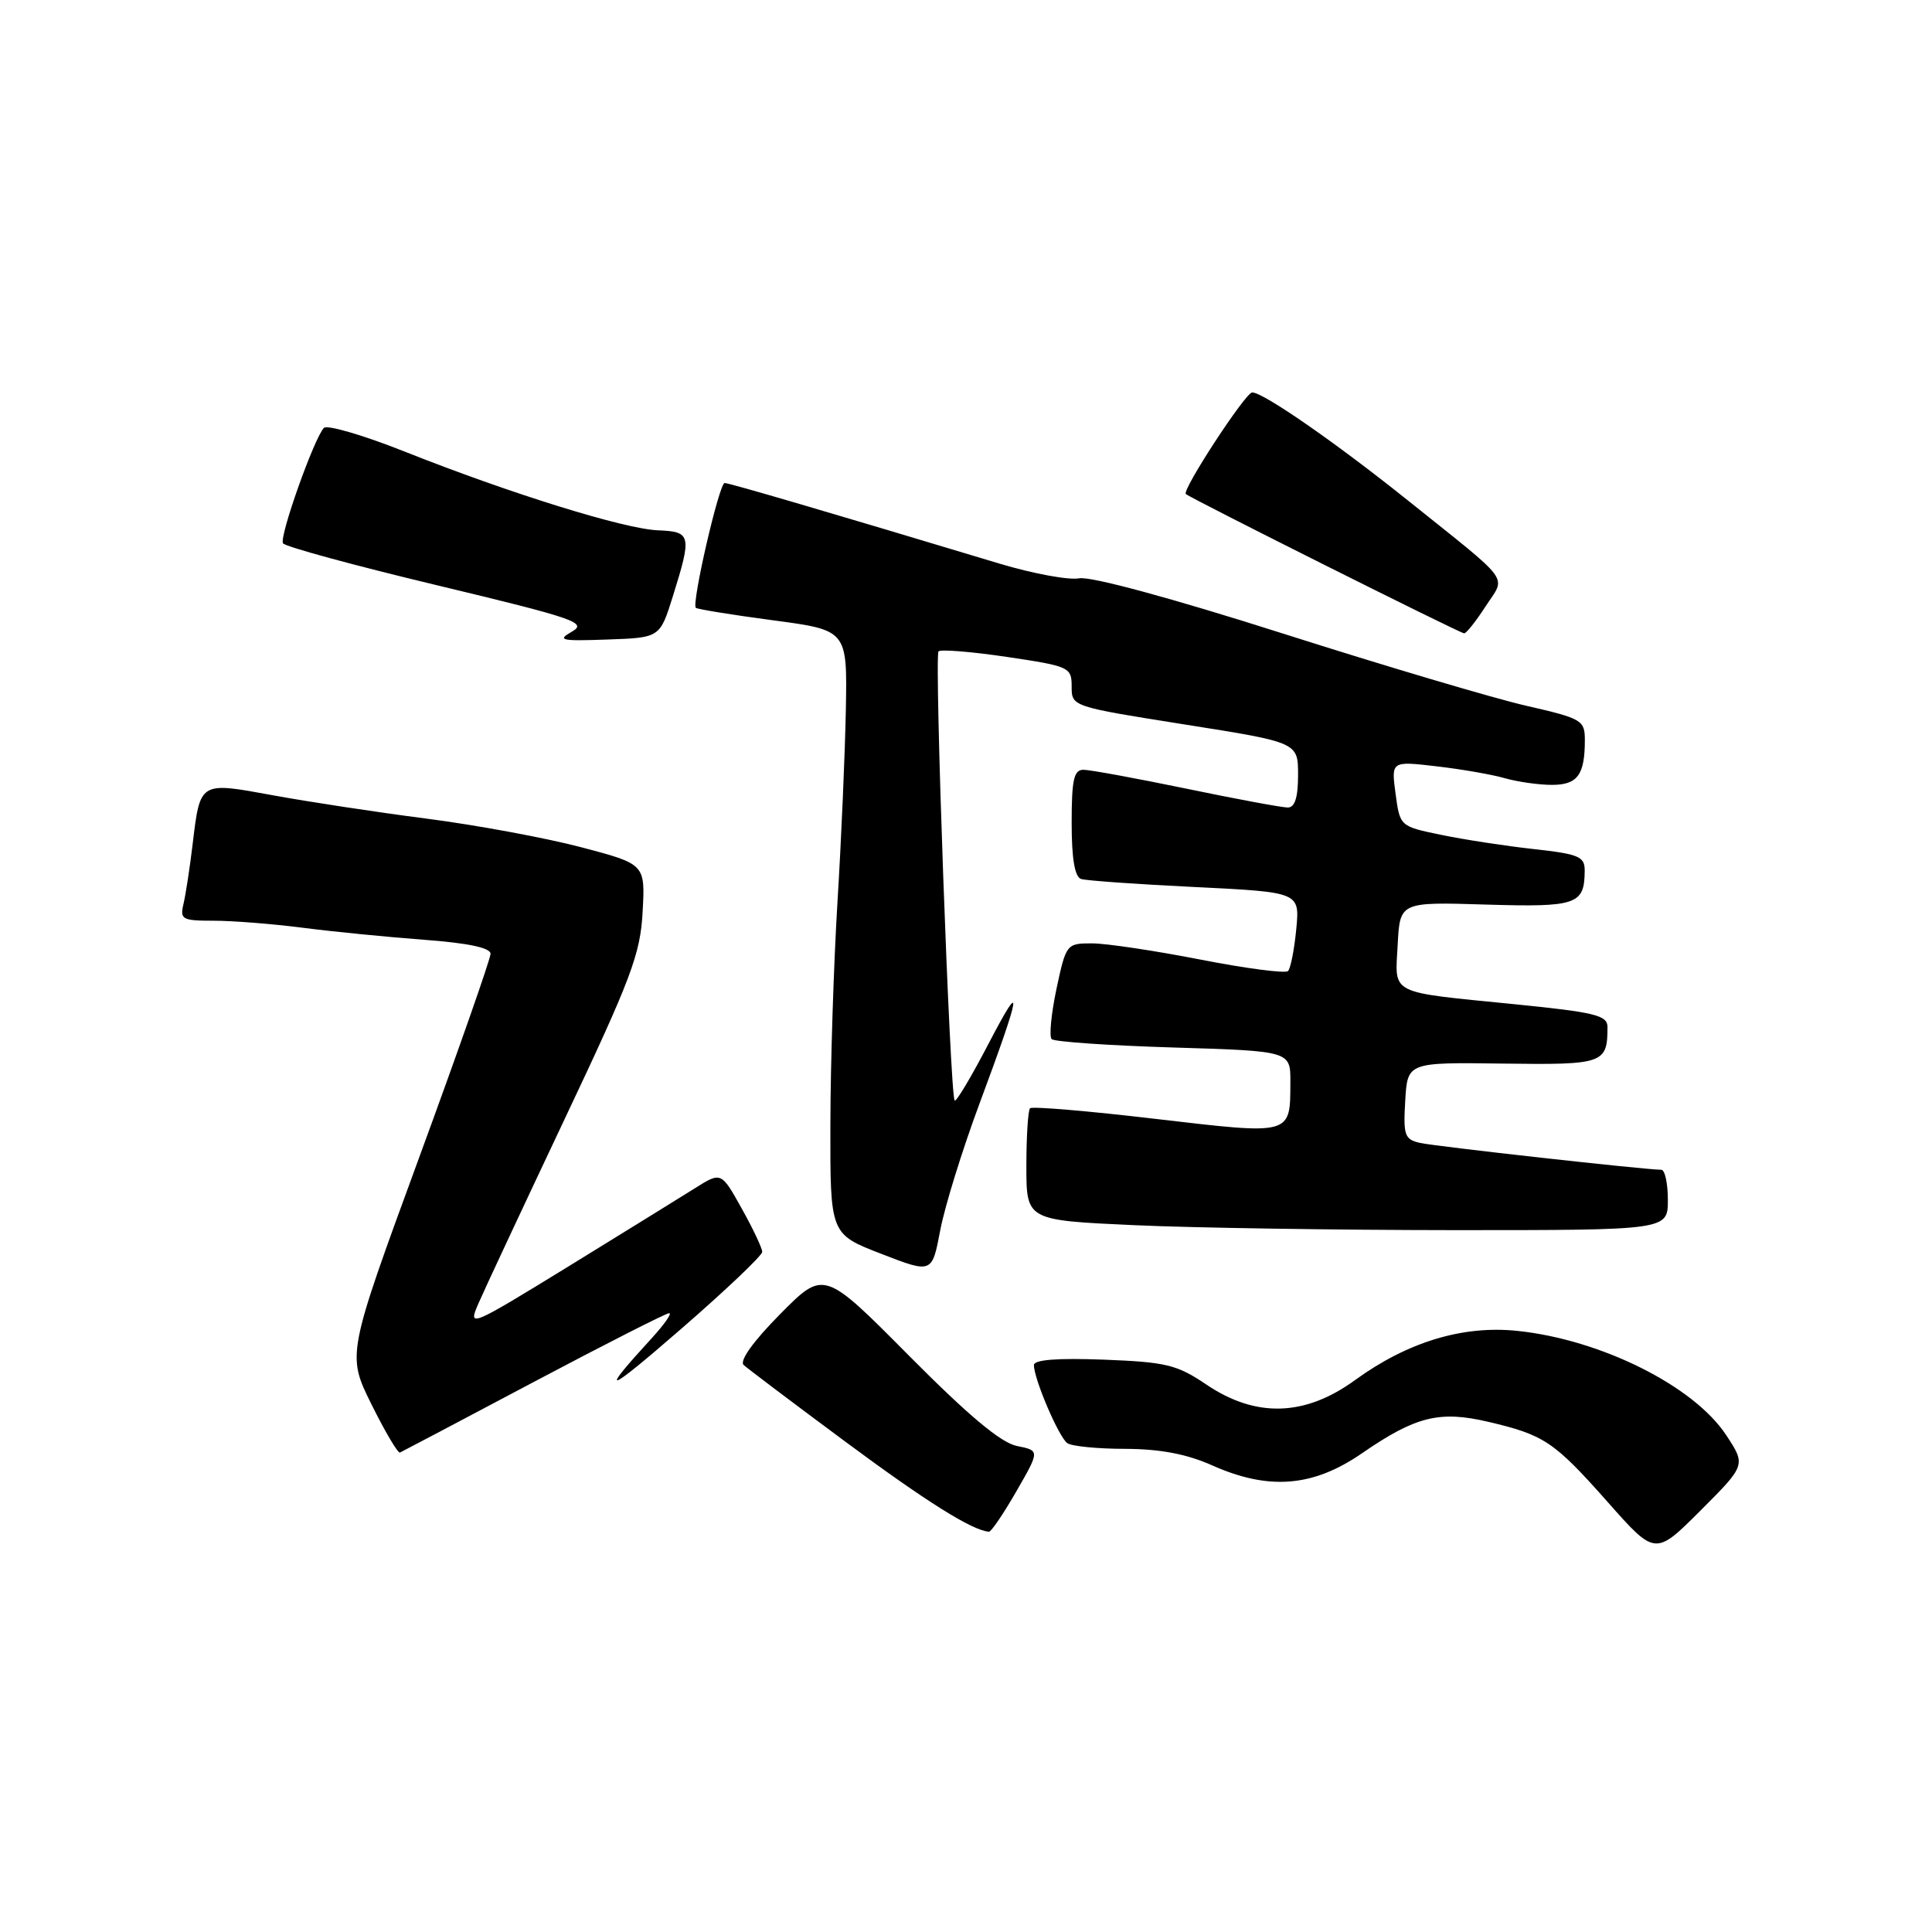 <?xml version="1.0" encoding="UTF-8" standalone="no"?>
<!DOCTYPE svg PUBLIC "-//W3C//DTD SVG 1.1//EN" "http://www.w3.org/Graphics/SVG/1.1/DTD/svg11.dtd" >
<svg xmlns="http://www.w3.org/2000/svg" xmlns:xlink="http://www.w3.org/1999/xlink" version="1.1" viewBox="0 0 256 256">
 <g >
 <path fill="currentColor"
d=" M 228.70 190.12 C 224.40 183.63 212.12 177.50 201.07 176.35 C 193.83 175.59 186.51 177.81 179.52 182.89 C 172.90 187.70 166.40 187.89 159.85 183.46 C 155.96 180.83 154.52 180.48 146.25 180.16 C 140.09 179.93 137.00 180.17 137.00 180.88 C 137.00 182.73 140.31 190.46 141.43 191.23 C 142.02 191.64 145.48 191.98 149.12 191.98 C 153.73 192.00 157.23 192.66 160.62 194.17 C 168.12 197.51 173.97 197.04 180.45 192.58 C 187.58 187.67 190.73 186.88 197.21 188.40 C 204.62 190.14 205.91 191.00 213.03 199.03 C 219.33 206.15 219.33 206.15 225.34 200.14 C 231.35 194.13 231.35 194.13 228.70 190.12 Z  M 134.68 197.60 C 137.78 192.21 137.78 192.21 134.75 191.60 C 132.63 191.18 128.32 187.57 120.44 179.63 C 109.17 168.27 109.17 168.27 103.37 174.13 C 99.81 177.73 97.95 180.32 98.54 180.87 C 99.07 181.35 105.12 185.92 112.00 191.02 C 122.72 198.97 128.82 202.80 131.04 202.96 C 131.34 202.98 132.97 200.57 134.68 197.60 Z  M 70.72 183.12 C 80.20 178.10 88.27 174.00 88.67 174.00 C 89.07 174.00 88.05 175.46 86.42 177.25 C 79.22 185.10 80.21 184.81 90.25 176.09 C 96.16 170.96 101.00 166.36 101.00 165.88 C 101.00 165.40 99.78 162.81 98.28 160.13 C 95.56 155.25 95.56 155.25 92.03 157.48 C 90.09 158.70 82.53 163.37 75.24 167.86 C 62.22 175.85 62.00 175.94 63.38 172.75 C 64.15 170.96 69.29 159.98 74.79 148.34 C 83.64 129.64 84.85 126.44 85.15 120.84 C 85.50 114.50 85.50 114.50 77.00 112.26 C 72.33 111.03 63.10 109.32 56.50 108.47 C 49.90 107.62 40.73 106.22 36.11 105.37 C 26.41 103.59 26.53 103.51 25.52 111.90 C 25.15 114.98 24.61 118.51 24.32 119.75 C 23.82 121.83 24.12 122.00 28.32 122.00 C 30.81 122.00 36.15 122.42 40.18 122.94 C 44.20 123.46 51.44 124.17 56.25 124.53 C 62.03 124.96 65.00 125.59 65.00 126.38 C 65.00 127.04 60.72 139.26 55.48 153.54 C 45.96 179.50 45.96 179.50 49.23 186.10 C 51.03 189.73 52.73 192.60 53.00 192.47 C 53.27 192.35 61.25 188.14 70.72 183.12 Z  M 129.72 146.42 C 135.40 131.14 135.68 129.29 130.96 138.35 C 128.71 142.67 126.70 146.04 126.50 145.83 C 125.88 145.21 123.78 86.89 124.36 86.31 C 124.65 86.02 128.74 86.35 133.45 87.05 C 141.72 88.28 142.00 88.41 142.00 90.98 C 142.00 93.62 142.03 93.63 157.00 96.00 C 172.00 98.37 172.00 98.37 172.00 102.69 C 172.00 105.67 171.58 107.00 170.63 107.00 C 169.88 107.00 163.83 105.88 157.19 104.50 C 150.56 103.13 144.42 102.00 143.56 102.00 C 142.29 102.00 142.00 103.32 142.00 109.03 C 142.00 113.78 142.41 116.19 143.25 116.47 C 143.94 116.69 150.74 117.17 158.37 117.54 C 172.23 118.22 172.23 118.22 171.76 123.13 C 171.50 125.83 171.01 128.32 170.67 128.67 C 170.32 129.01 165.10 128.33 159.07 127.15 C 153.03 125.97 146.56 125.00 144.69 125.00 C 141.32 125.00 141.26 125.09 139.99 131.02 C 139.29 134.34 139.00 137.34 139.35 137.69 C 139.70 138.04 146.97 138.54 155.50 138.80 C 171.00 139.27 171.00 139.27 170.98 143.38 C 170.96 150.47 171.26 150.38 153.13 148.26 C 144.24 147.21 136.75 146.58 136.49 146.85 C 136.22 147.11 136.00 150.56 136.00 154.51 C 136.00 161.69 136.00 161.69 150.25 162.34 C 158.09 162.70 177.21 162.99 192.75 163.00 C 221.00 163.00 221.00 163.00 221.00 159.00 C 221.00 156.80 220.61 155.00 220.13 155.00 C 218.05 155.00 190.28 151.91 188.20 151.45 C 186.11 150.98 185.93 150.46 186.20 145.85 C 186.50 140.76 186.50 140.76 199.12 140.93 C 212.51 141.11 213.00 140.94 213.00 136.07 C 213.00 134.54 211.34 134.13 200.75 133.07 C 183.82 131.38 184.85 131.90 185.20 125.17 C 185.50 119.51 185.50 119.51 196.88 119.86 C 208.95 120.22 209.95 119.87 209.98 115.38 C 210.00 113.50 209.23 113.17 203.25 112.51 C 199.54 112.10 194.03 111.26 191.00 110.63 C 185.50 109.50 185.50 109.50 184.92 105.17 C 184.34 100.84 184.34 100.84 190.34 101.54 C 193.64 101.92 197.72 102.63 199.41 103.12 C 201.10 103.60 203.90 104.00 205.64 104.00 C 209.03 104.00 210.00 102.68 210.00 98.07 C 210.00 95.43 209.62 95.21 202.25 93.52 C 197.99 92.55 183.47 88.24 170.00 83.95 C 155.25 79.25 144.51 76.34 143.00 76.63 C 141.62 76.89 136.90 76.02 132.50 74.70 C 110.36 68.03 96.63 64.00 96.02 64.00 C 95.30 64.00 91.62 79.95 92.20 80.54 C 92.39 80.72 96.98 81.47 102.41 82.19 C 112.27 83.50 112.27 83.50 112.08 94.00 C 111.97 99.78 111.48 111.25 110.97 119.50 C 110.47 127.75 110.04 141.03 110.03 149.01 C 110.00 163.52 110.00 163.52 116.75 166.13 C 123.50 168.75 123.50 168.75 124.58 163.05 C 125.17 159.91 127.49 152.43 129.72 146.42 Z  M 89.16 79.00 C 91.69 70.90 91.59 70.45 87.20 70.27 C 82.74 70.10 67.56 65.38 53.60 59.83 C 48.16 57.67 43.35 56.26 42.92 56.70 C 41.63 58.03 36.97 71.15 37.50 71.99 C 37.76 72.43 47.00 74.94 58.03 77.58 C 76.16 81.93 77.86 82.51 75.79 83.69 C 73.77 84.84 74.31 84.96 80.47 84.74 C 87.44 84.50 87.44 84.50 89.16 79.00 Z  M 196.84 80.36 C 199.56 76.16 200.59 77.56 186.50 66.27 C 176.97 58.64 167.40 52.00 165.92 52.00 C 165.04 52.00 156.59 64.93 157.13 65.46 C 157.65 65.98 193.34 83.85 194.00 83.92 C 194.28 83.95 195.55 82.35 196.84 80.36 Z "/>
</g>
</svg>